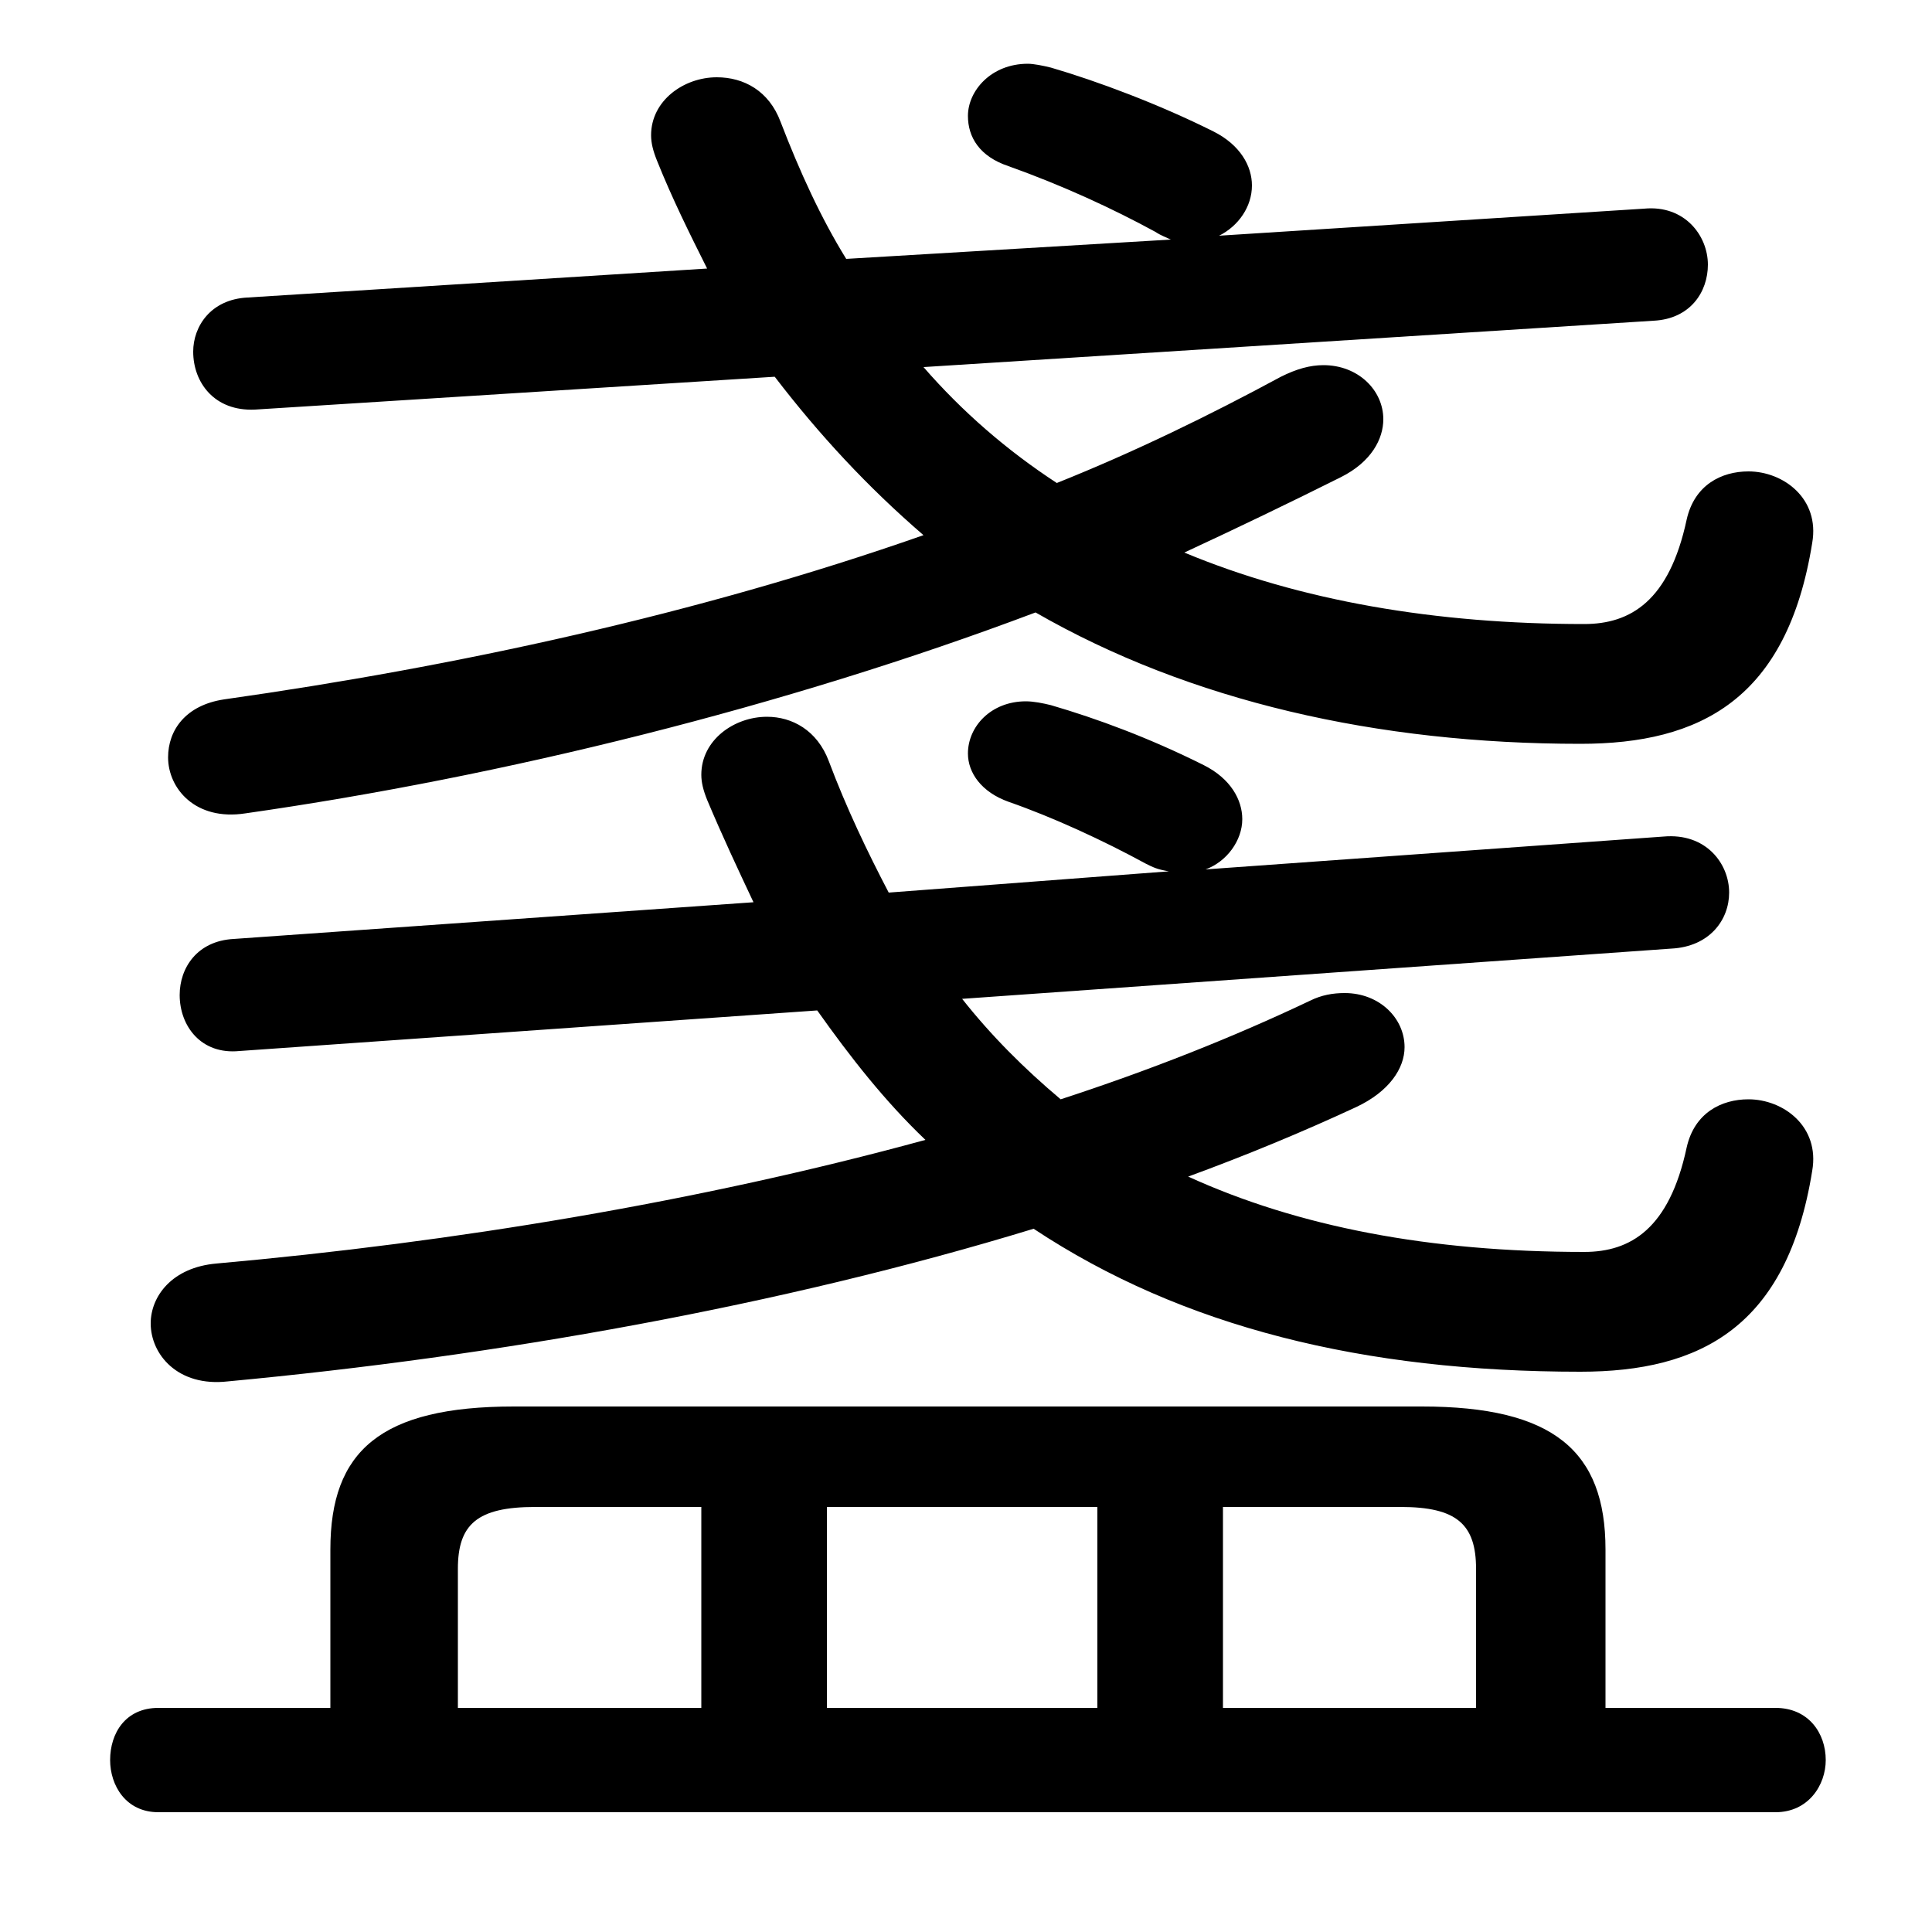 <svg xmlns="http://www.w3.org/2000/svg" viewBox="0 -44.0 50.0 50.0">
    <rect x="0" y="-44.0" width="50.0" height="50.0" fill="#808080" stroke="none"/>
    <g transform="scale(1, -1)">
        <!-- ボディの枠 -->
        <rect x="0" y="-6.0" width="50.0" height="50.0"
            stroke="white" fill="white"/>
        <!-- グリフ座標系の原点 -->
        <circle cx="0" cy="0" r="5" fill="white"/>
        <!-- グリフのアウトライン -->
        <g style="fill:black;stroke:#000000;stroke-width:0;stroke-linecap:round;stroke-linejoin:round;">
        <path d="M 31.2 21.5 C 31.75 21.7 32.15 22.25 32.15 22.8 C 32.15 23.3 31.85 23.85 31.15 24.2 C 29.75 24.9 28.4 25.4 27.2 25.75 C 27.0 25.8 26.75 25.85 26.55 25.85 C 25.65 25.85 25.05 25.2 25.05 24.5 C 25.05 24.0 25.4 23.5 26.1 23.25 C 27.25 22.85 28.55 22.25 29.65 21.65 C 29.85 21.55 29.95 21.5 30.25 21.45 L 23.0 20.9 C 22.45 21.95 21.9 23.1 21.45 24.3 C 21.15 25.1 20.5 25.45 19.85 25.45 C 19.0 25.45 18.15 24.85 18.15 23.95 C 18.15 23.75 18.2 23.55 18.3 23.3 C 18.7 22.35 19.1 21.5 19.5 20.65 L 6.05 19.7 C 5.1 19.65 4.65 18.95 4.65 18.25 C 4.65 17.45 5.2 16.7 6.2 16.8 L 21.15 17.85 C 22.0 16.65 22.9 15.5 23.95 14.5 C 18.1 12.9 11.75 11.85 5.6 11.3 C 4.45 11.2 3.9 10.45 3.9 9.75 C 3.9 8.95 4.6 8.1 5.9 8.25 C 12.85 8.9 20.2 10.2 26.75 12.2 C 30.6 9.65 35.3 8.5 40.9 8.5 C 44.0 8.5 46.25 9.65 46.9 13.7 C 47.1 14.85 46.15 15.55 45.25 15.55 C 44.55 15.55 43.85 15.2 43.65 14.3 C 43.2 12.2 42.2 11.6 41.0 11.6 C 37.0 11.6 33.6 12.25 30.75 13.55 C 32.25 14.1 33.7 14.7 35.1 15.35 C 35.95 15.75 36.35 16.35 36.35 16.9 C 36.35 17.65 35.7 18.3 34.8 18.3 C 34.5 18.3 34.2 18.25 33.9 18.1 C 31.9 17.15 29.75 16.3 27.45 15.55 C 26.5 16.35 25.65 17.2 24.9 18.15 L 43.25 19.45 C 44.25 19.5 44.75 20.2 44.75 20.9 C 44.75 21.65 44.15 22.45 43.05 22.35 Z M 21.9 37.3 C 21.25 38.35 20.7 39.55 20.2 40.85 C 19.9 41.65 19.25 42.0 18.55 42.0 C 17.7 42.0 16.85 41.4 16.85 40.5 C 16.85 40.3 16.9 40.1 17.0 39.85 C 17.4 38.85 17.85 37.95 18.3 37.05 L 6.4 36.3 C 5.45 36.25 5.0 35.55 5.0 34.9 C 5.0 34.1 5.55 33.35 6.6 33.4 L 20.05 34.25 C 21.2 32.75 22.45 31.4 23.9 30.15 C 18.05 28.1 11.8 26.75 5.8 25.9 C 4.8 25.75 4.35 25.1 4.35 24.4 C 4.35 23.6 5.05 22.75 6.35 22.95 C 13.0 23.9 20.3 25.7 26.8 28.15 C 30.8 25.85 35.65 24.75 40.9 24.75 C 44.0 24.75 46.25 25.9 46.9 29.95 C 47.1 31.1 46.15 31.8 45.25 31.8 C 44.55 31.8 43.85 31.45 43.65 30.55 C 43.2 28.45 42.2 27.85 41.0 27.85 C 37.15 27.85 33.65 28.45 30.65 29.7 C 32.05 30.35 33.4 31.0 34.7 31.65 C 35.5 32.05 35.8 32.65 35.8 33.15 C 35.8 33.9 35.15 34.55 34.25 34.55 C 33.9 34.55 33.55 34.45 33.15 34.25 C 31.3 33.25 29.35 32.3 27.35 31.5 C 26.05 32.35 24.9 33.35 23.9 34.5 L 42.8 35.7 C 43.75 35.75 44.2 36.45 44.2 37.15 C 44.2 37.9 43.6 38.7 42.55 38.6 L 31.55 37.9 C 32.05 38.15 32.4 38.65 32.4 39.2 C 32.4 39.7 32.1 40.25 31.4 40.6 C 30.0 41.3 28.4 41.9 27.2 42.25 C 27.0 42.3 26.75 42.35 26.6 42.35 C 25.65 42.35 25.05 41.65 25.05 41.0 C 25.05 40.45 25.35 39.95 26.1 39.7 C 27.5 39.2 28.8 38.6 29.9 38.0 C 30.05 37.9 30.2 37.85 30.3 37.8 Z M 8.55 -0.2 L 4.1 -0.2 C 3.25 -0.2 2.85 -0.85 2.85 -1.55 C 2.85 -2.2 3.25 -2.9 4.1 -2.9 L 45.95 -2.9 C 46.8 -2.9 47.25 -2.2 47.25 -1.55 C 47.25 -0.85 46.8 -0.2 45.95 -0.2 L 41.55 -0.2 L 41.55 3.9 C 41.55 6.45 40.2 7.6 36.8 7.6 L 13.3 7.6 C 9.85 7.6 8.55 6.45 8.55 3.9 Z M 11.85 -0.2 L 11.85 3.4 C 11.85 4.55 12.35 5.0 13.85 5.0 L 18.15 5.0 L 18.15 -0.2 Z M 38.2 -0.2 L 31.65 -0.2 L 31.65 5.0 L 36.25 5.0 C 37.7 5.0 38.2 4.55 38.2 3.4 Z M 28.4 -0.2 L 21.4 -0.2 L 21.4 5.0 L 28.4 5.0 Z"/>
    </g>
    </g>
</svg>
